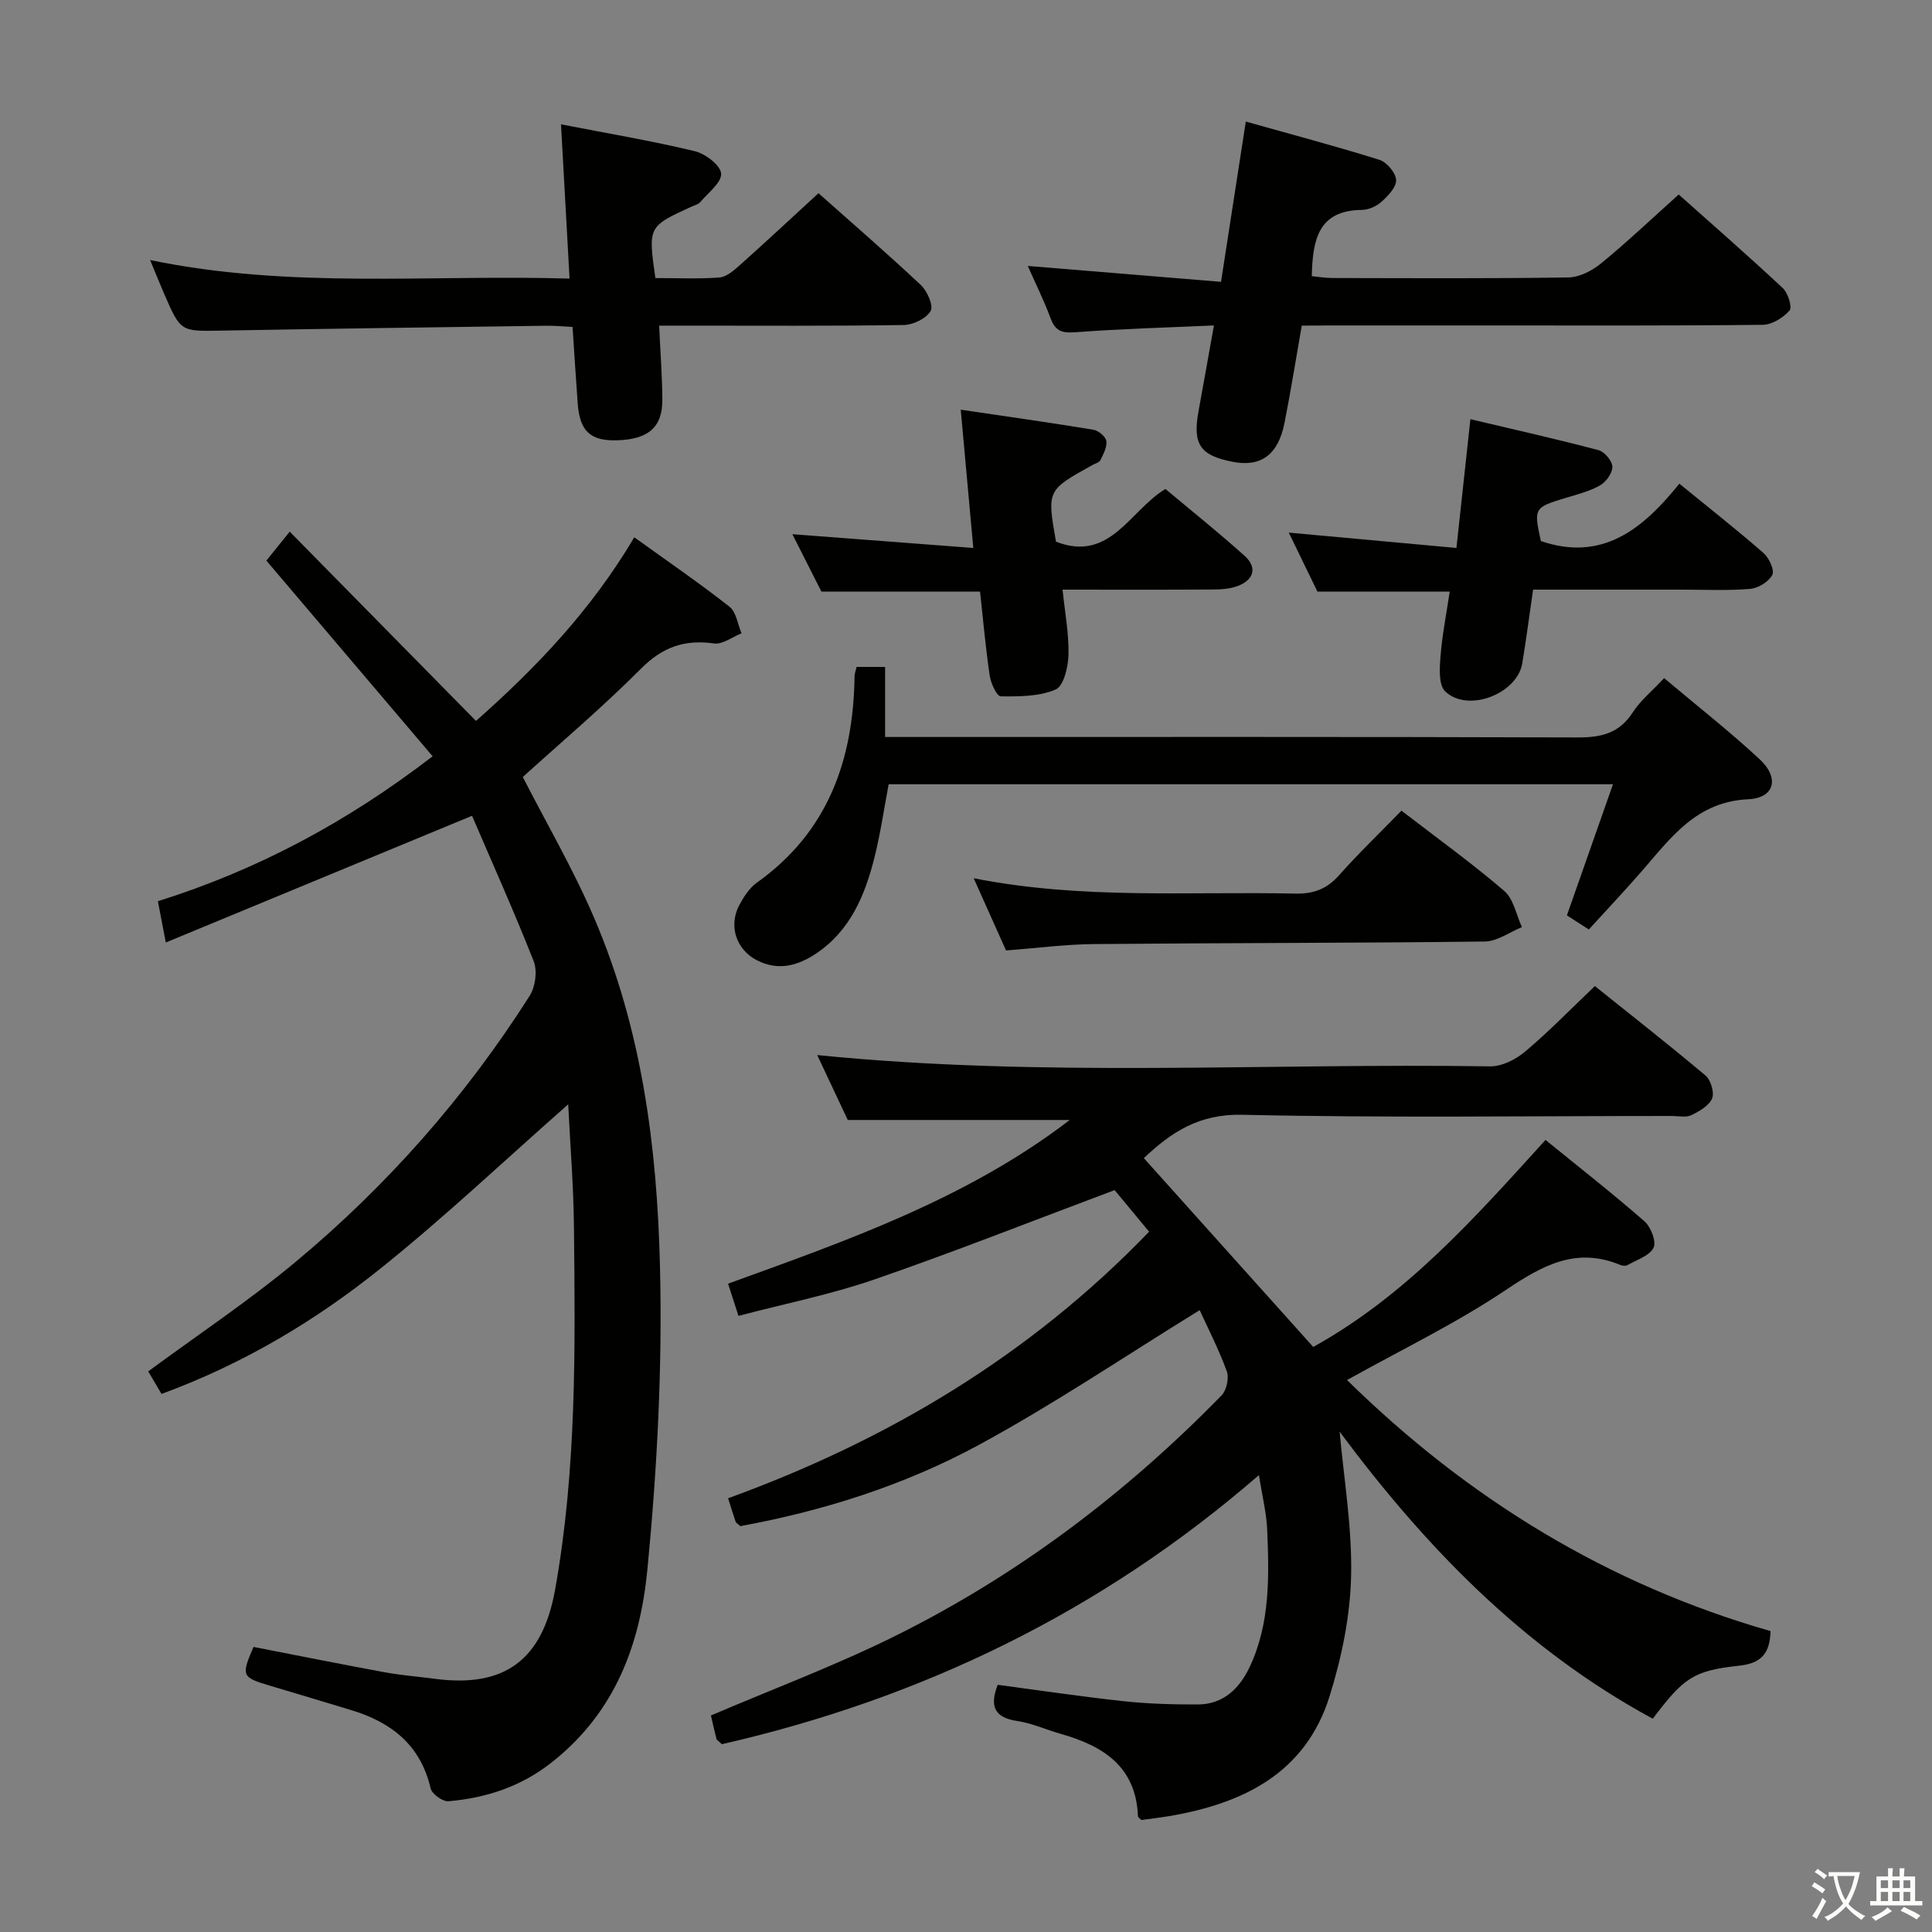 <svg enable-background="new 0 0 400 400" viewBox="0 0 400 400" xmlns="http://www.w3.org/2000/svg"><rect x="0" y="0" width="400" height="400" fill="#808080" stroke="none"/><path d="m377.9 391.2c-.2.3-.4.5-.6.8-.7-.6-1.4-1-2.2-1.5.2-.3.4-.5.5-.8.6.4 1.4.8 2.3 1.5zm-1.8 6.1c-.2-.2-.5-.4-.9-.6.4-.6.8-1.2 1.2-1.9s.7-1.3.9-1.9c.3.3.5.5.8.7-.7 1.3-1.4 2.6-2 3.7zm2.2-9c-.3.3-.5.5-.6.8-.6-.6-1.3-1.1-2-1.5.3-.3.5-.5.6-.7.6.5 1.3.9 2 1.4zm.3.2v-.9h2 4.5c-.3 1.3-.6 2.5-1 3.6s-.9 2.1-1.4 3c.4.5 1 1 1.6 1.4s1.2.8 1.9 1.1c-.3.2-.5.4-.8.8-.4-.3-1-.7-1.6-1.2s-1.2-1.1-1.6-1.6c-.5.6-1.1 1.1-1.7 1.6s-1.4.9-2.1 1.4c-.1-.3-.3-.5-.7-.8.6-.2 1.2-.5 1.9-1s1.4-1.1 2-1.8c-.5-.8-.9-1.6-1.2-2.5s-.6-2-.8-3.2c-.4.1-.7.1-1 .1zm2.5 2.7c.3 1 .7 1.7 1 2.2.3-.5.6-1.1 1-2s.6-1.9.9-3h-3.2-.4c.1.9.3 1.8.7 2.8z" fill="#fbfcfa"/><path d="m396.5 388.5v1.5 3.6h1.5v.9c-.4 0-1 0-1.7 0h-7.9c-.5 0-.9 0-1.2 0v-.9h1.3v-3.5c0-.7 0-1.2 0-1.6h2.4c0-.8 0-1.4 0-1.7h1c0 .3-.1.8-.1 1.7h1.5c0-.8 0-1.4 0-1.7h1c0 .3-.1.9-.1 1.7zm-8.2 9.2c-.2-.3-.5-.5-.8-.8.8-.3 1.4-.6 1.9-.9s1-.7 1.4-1.1c.3.3.6.5.9.8-1.6 1-2.8 1.6-3.4 2zm2.6-6.8v-1.6h-1.5v1.6zm0 2.7v-1.9h-1.5v1.9zm2.4-2.7v-1.6h-1.5v1.6zm0 2.7v-1.9h-1.5v1.9zm.2 2 .7-.8c.4.2.9.5 1.6.8s1.3.7 1.8 1c-.3.3-.5.5-.8.8-.4-.3-1.5-1-3.3-1.8zm2-4.7v-1.6h-1.4v1.6zm0 2.7v-1.9h-1.4v1.9z" fill="#fbfcfa"/><g fill="#010100"><path d="m342.19 355.84c-27.07-14.65-47.48-36.09-64.83-59.42.85 9.6 2.6 19.78 2.37 29.91-.19 8.31-1.95 16.82-4.44 24.81-4.96 15.95-17.86 22.25-33.18 24.86-1.95.33-3.91.55-5.81.81-.3-.32-.69-.55-.7-.79-.41-10.3-7.22-14.56-15.98-17.04-3.03-.86-5.96-2.21-9.04-2.67-4.77-.71-5.7-3.11-4.02-7.49 8.66 1.15 17.33 2.45 26.04 3.39 5.11.55 10.29.7 15.44.68 5.29-.03 8.63-3.37 10.71-7.8 4.24-9.02 4.01-18.73 3.61-28.37-.14-3.43-1.01-6.84-1.71-11.32-32.78 28.44-70.06 46.31-111.2 55.72-.67-.66-1.05-.85-1.12-1.13-.45-1.73-.83-3.49-1.14-4.82 12.76-5.45 25.53-10.24 37.7-16.24 25.59-12.63 48.12-29.64 68.04-50.05 1.03-1.06 1.57-3.6 1.06-4.99-1.71-4.65-3.99-9.09-5.61-12.64-15.37 9.47-30.08 19.41-45.62 27.85-15.48 8.41-32.31 13.72-49.48 16.87-.51-.47-.88-.65-.98-.93-.49-1.4-.91-2.82-1.55-4.84 32.93-11.97 62.39-29.47 87.16-55.19-2.73-3.29-5.46-6.59-7.14-8.61-17.14 6.42-33.31 12.83-49.74 18.5-9.03 3.12-18.49 5-28.14 7.54-.76-2.37-1.35-4.19-2.15-6.67 24.74-8.96 49.5-17.61 70.74-33.89-15.32 0-30.31 0-45.96 0-1.83-3.89-4.05-8.61-6.32-13.44 46.75 4.7 93.05 1.62 139.28 2.34 2.44.04 5.33-1.41 7.27-3.05 4.84-4.06 9.25-8.62 14.45-13.57 7.29 5.84 15.21 12.04 22.9 18.51 1.1.93 1.89 3.54 1.37 4.75-.65 1.53-2.67 2.68-4.34 3.48-1.09.52-2.62.15-3.95.15-29.66 0-59.34.42-88.99-.25-8.9-.2-14.65 3.56-20.37 8.98 11.76 13.11 23.37 26.05 35.07 39.09 19.18-10.63 33.33-26.58 48.09-42.86 6.97 5.67 13.89 11.08 20.5 16.86 1.32 1.16 2.49 4.22 1.87 5.46-.85 1.69-3.48 2.5-5.4 3.6-.37.21-1.04.15-1.47-.03-9.13-3.8-16.12.08-23.69 5.16-10.31 6.92-21.61 12.36-32.9 18.66 25.08 24.64 54.09 42.36 87.68 51.98-.13 4.77-2.03 6.69-6.54 7.17-9.48 1.02-11.46 2.54-17.84 10.97z"/><path d="m97.73 168.9c-21.85 9.04-42.35 17.52-63.4 26.23-.69-3.61-1.15-6-1.64-8.54 20.66-6.5 39.13-16.37 56.88-30.01-11.49-13.52-22.84-26.88-34.42-40.51 1.3-1.62 2.63-3.27 4.83-6 12.93 13.13 25.58 25.99 38.57 39.19 12.38-10.94 23.89-22.98 32.77-38.02 6.88 4.96 13.46 9.46 19.71 14.37 1.41 1.11 1.69 3.64 2.5 5.51-1.91.75-3.94 2.35-5.71 2.1-6.07-.86-10.63.73-15.08 5.19-7.94 7.98-16.57 15.27-24.5 22.46 4.84 9.47 10.46 19.09 14.81 29.26 9.81 22.93 12.98 47.11 13.59 71.98.52 21.02-.58 41.86-2.59 62.71-1.52 15.8-6.74 29.66-19.68 39.95-6.42 5.11-13.63 7.47-21.52 8.16-1.19.1-3.42-1.5-3.69-2.65-2.09-9.03-8.18-13.74-16.54-16.25-5.57-1.67-11.13-3.37-16.71-5.02-5.87-1.74-6.02-2.04-3.42-8.03 9.03 1.75 18.09 3.58 27.18 5.25 3.43.63 6.92.89 10.37 1.35 14.47 1.92 22.28-3.95 24.88-18.42 4.47-24.89 4.18-50.02 3.91-75.14-.09-8.59-.79-17.18-1.19-25.38-13.05 11.49-25.54 23.32-38.92 34.04-13.51 10.83-28.39 19.72-45.28 25.92-.92-1.56-1.87-3.17-2.75-4.67 10.35-7.63 20.75-14.56 30.32-22.51 19.07-15.84 35.34-34.31 48.66-55.26 1.18-1.86 1.61-5.14.83-7.14-4.12-10.45-8.74-20.72-12.77-30.12z"/><path d="m177.35 138.08h5.9v14.51h6.44c45.64 0 91.28-.06 136.92.09 4.88.02 8.63-.84 11.43-5.18 1.59-2.47 3.99-4.41 6.5-7.1 6.73 5.67 13.51 10.97 19.79 16.81 4.14 3.85 3.11 8.01-2.39 8.27-10.63.5-15.87 7.79-21.81 14.64-3.58 4.13-7.34 8.1-11.18 12.32-1.67-1.07-3.02-1.94-4.54-2.92 3.17-9.02 6.28-17.85 9.54-27.15-50.54 0-100.14 0-149.96 0-.97 5.09-1.69 10.16-2.93 15.11-1.97 7.86-5 15.21-12.14 19.97-3.81 2.53-7.82 3.59-12.18 1.38-4.29-2.18-5.97-7.11-3.68-11.43.92-1.72 2.09-3.55 3.63-4.65 14.79-10.52 20.01-25.47 20.24-42.83.01-.47.21-.94.42-1.84z"/><path d="m269.52 67.41c-1.25 7.09-2.29 13.63-3.57 20.12-1.31 6.64-4.89 9.23-10.75 8.08-6.75-1.31-8.31-3.64-7.06-10.46 1.04-5.68 2.04-11.37 3.19-17.77-9.93.45-19.19.69-28.42 1.39-2.73.21-4.32.02-5.36-2.78-1.43-3.85-3.27-7.54-4.76-10.93 13.29 1.09 26.42 2.17 40.01 3.29 1.77-11.43 3.38-21.84 5.13-33.18 9.66 2.72 18.74 5.12 27.69 7.93 1.51.48 3.35 2.67 3.43 4.16.08 1.47-1.66 3.28-3.01 4.5-1.04.94-2.69 1.69-4.07 1.7-9.09.08-10.2 6.24-10.38 13.72 1.37.13 2.78.37 4.19.38 16.32.03 32.65.13 48.96-.12 2.3-.04 4.94-1.42 6.8-2.95 5.38-4.41 10.44-9.22 16.02-14.22 6.55 5.84 14.17 12.49 21.56 19.39 1.08 1.01 1.98 3.97 1.39 4.63-1.33 1.49-3.63 2.94-5.55 2.96-18.98.21-37.97.13-56.96.13-10.99 0-21.98 0-32.98 0-1.77.03-3.56.03-5.5.03z"/><path d="m135.69 57.57c4.61 0 8.93.2 13.21-.11 1.42-.1 2.91-1.35 4.08-2.39 5.46-4.87 10.81-9.86 16.48-15.07 6.62 5.89 14.03 12.3 21.18 19 1.33 1.25 2.67 4.3 2.04 5.38-.91 1.56-3.6 2.88-5.55 2.91-14.99.23-29.98.13-44.97.13-1.79 0-3.59 0-5.69 0 .25 5.49.63 10.42.66 15.35.03 5.69-2.91 8.2-9.36 8.39-5.52.16-7.74-1.87-8.16-7.6-.38-5.12-.69-10.25-1.07-15.87-1.83-.09-3.61-.27-5.39-.25-22.47.31-44.93.61-67.4 1.01-8.34.15-8.34.27-11.78-7.66-.9-2.08-1.74-4.19-2.89-6.95 29.12 6.04 57.86 2.96 86.84 3.84-.61-10.99-1.17-21.2-1.77-31.94 9.54 1.86 18.68 3.4 27.67 5.55 2.2.53 5.35 2.91 5.48 4.64.14 1.86-2.7 3.99-4.34 5.93-.4.47-1.15.64-1.76.91-9.03 4.13-9.03 4.12-7.51 14.8z"/><path d="m300.15 122.49c-9.36 0-18.11 0-27.39 0-1.82-3.74-3.82-7.87-5.93-12.22 11.79 1.08 23.09 2.12 34.71 3.18 1.02-9.4 1.91-17.61 2.89-26.66 9.02 2.13 17.82 4.11 26.53 6.41 1.24.33 2.82 2.22 2.86 3.43.04 1.29-1.28 3.12-2.51 3.84-2.11 1.22-4.59 1.84-6.96 2.56-6.77 2.04-6.84 2.11-5.33 8.99 12.77 4.36 21.16-2.54 28.67-11.88 6.2 5.06 11.94 9.57 17.43 14.36 1.15 1.01 2.32 3.55 1.82 4.52-.74 1.42-2.92 2.76-4.59 2.9-4.63.39-9.32.16-13.99.16-10.15 0-20.31 0-30.95 0-.76 5.2-1.41 10.24-2.24 15.25-1.05 6.34-11.31 10.3-15.96 5.81-1.4-1.35-1.16-4.86-.96-7.32.35-4.42 1.22-8.79 1.9-13.33z"/><path d="m202.91 122.49c-11.15 0-21.6 0-32.84 0-1.8-3.56-3.94-7.78-6.02-11.89 12.42.94 24.58 1.87 37.46 2.85-.92-10.11-1.73-19.07-2.6-28.63 9.54 1.41 18.51 2.68 27.45 4.15 1.05.17 2.54 1.4 2.69 2.32.2 1.24-.61 2.7-1.21 3.96-.24.49-1.08.71-1.66 1.03-9.42 5.22-9.42 5.21-7.55 15.87 11.22 4.37 15.28-6.49 22.66-10.91 5.53 4.63 11.1 9.08 16.39 13.84 2.61 2.35 1.99 4.87-1.26 6.18-1.63.66-3.55.78-5.35.79-10.13.07-20.26.03-31.08.03.49 4.75 1.33 9.11 1.23 13.46-.06 2.52-.99 6.48-2.65 7.21-3.39 1.47-7.55 1.46-11.38 1.42-.8-.01-2.05-2.7-2.28-4.27-.85-5.75-1.36-11.54-2-17.41z"/><path d="m208.29 196.78c-2.16-4.83-4.26-9.5-6.7-14.95 22.5 4.45 44.59 2.7 66.59 3.18 3.82.08 6.55-.97 9.08-3.82 4.07-4.58 8.5-8.83 12.9-13.35 7.44 5.73 14.6 10.89 21.27 16.61 1.94 1.66 2.49 4.95 3.67 7.5-2.56 1.04-5.11 2.95-7.68 2.98-26.96.33-53.92.28-80.88.53-5.94.05-11.88.84-18.25 1.32z"/></g></svg>